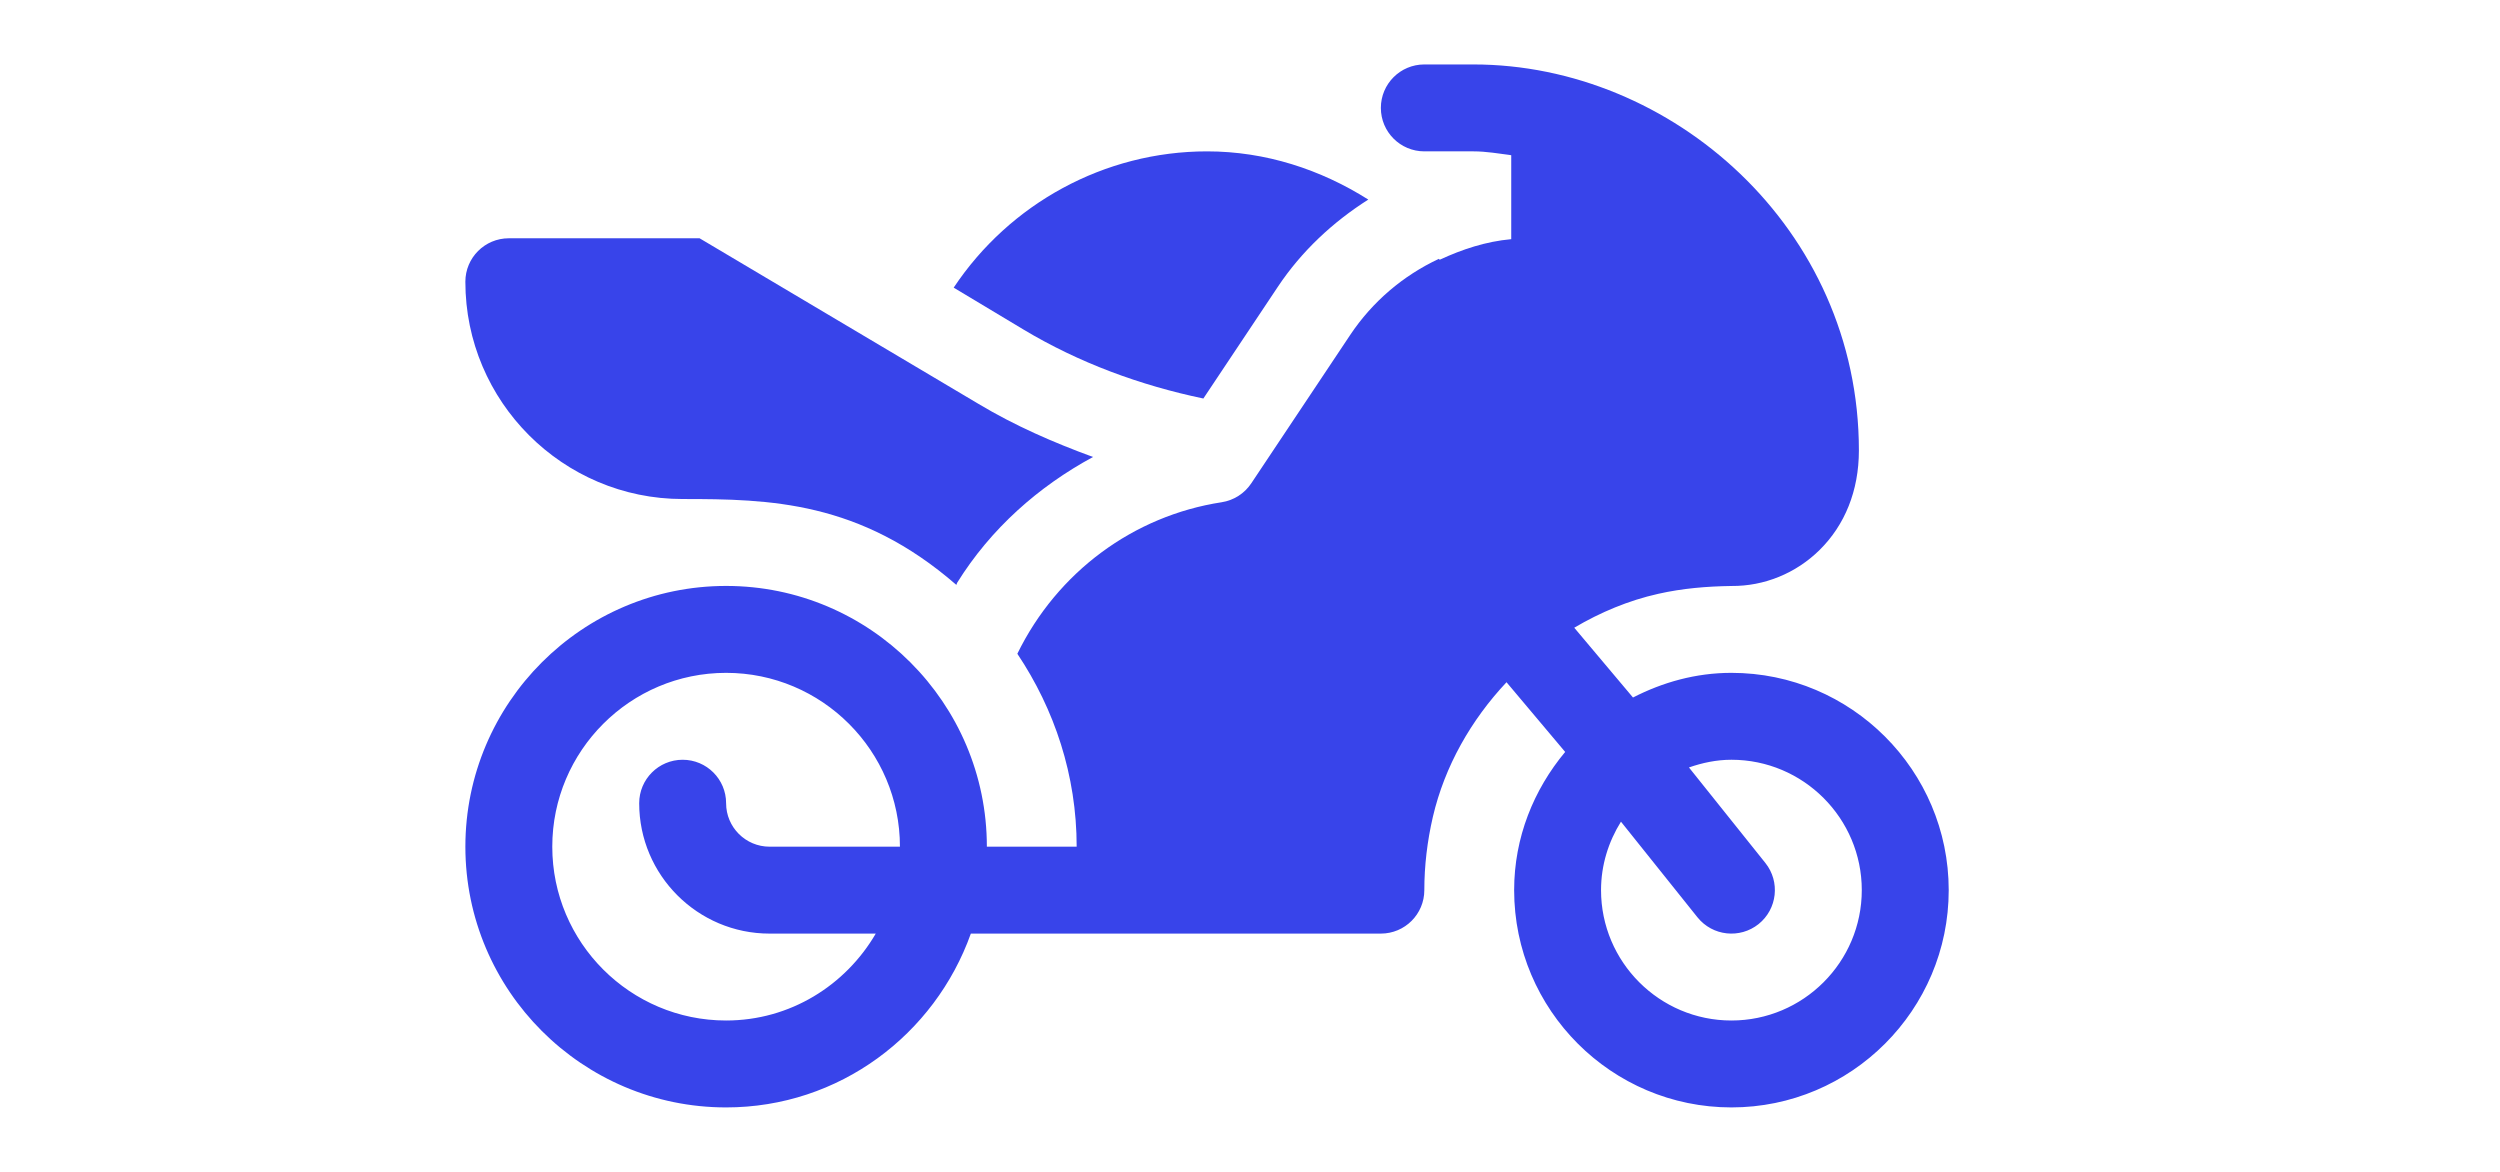 <?xml version="1.0" encoding="utf-8"?>
<!-- Generator: Adobe Illustrator 16.0.0, SVG Export Plug-In . SVG Version: 6.00 Build 0)  -->
<!DOCTYPE svg PUBLIC "-//W3C//DTD SVG 1.1//EN" "http://www.w3.org/Graphics/SVG/1.1/DTD/svg11.dtd">
<svg version="1.1" id="Layer_1" xmlns="http://www.w3.org/2000/svg" xmlns:xlink="http://www.w3.org/1999/xlink" x="0px" y="0px"
	 width="640px" height="300px" viewBox="0 0 640 300" enable-background="new 0 0 640 300" xml:space="preserve">
<g>
	<g>
		<g>
			<path fill="#393939" d="M574.357,531.869c-6.279-21.722-55.979-40.826-65.859-44.439c-10.607-3.885-37.818-13.193-63.967-16.625
				c-45.894-22.449-97.352-38.142-98.334-38.426c-0.824-0.177-21.176-4.443-78-4.443c-37.779,0-74.641,7.443-107.165,14.002
				c-17.032,3.437-33.106,6.703-47.379,8.462c-41.014,5.065-71.895,5.539-72.204,5.539c-2.449,0.035-4.643,1.538-5.552,3.823
				c-0.733,1.802-17.649,44.397-17.649,63.877c0,21.068,29.42,42.259,32.771,44.622c1.019,0.714,2.231,1.091,3.473,1.091h12.255
				c9.098,14.532,25.16,24.291,43.53,24.291c18.383,0,34.433-9.732,43.542-24.291h252.296c8.752,14.485,24.5,24.291,42.633,24.291
				s33.881-9.806,42.658-24.291h77.627c2.645,0,4.981-1.697,5.795-4.219C574.988,564.513,579.545,549.821,574.357,531.869z
				 M425.016,475.054c-10.571,2.218-22.184,3.601-34.924,4.243l0.326-0.595c0.838-1.551,0.994-3.425,0.365-5.104
				c-0.631-1.686-1.99-2.987-3.662-3.602l-18.281-6.467c-1.672-0.595-3.479-0.418-5.004,0.425c-1.527,0.854-2.605,2.333-2.971,4.062
				l-2.375,11.49c-30.975-1.018-65.383-5.15-103.426-10.399l16.668-28.995c51.895,0.169,71.314,4.029,71.445,4.029
				C343.689,444.295,384.26,456.67,425.016,475.054z M163.44,453.853c28.801-5.812,61.112-12.044,93.969-13.285l-15.358,26.729
				c-6.8-0.957-13.704-1.951-20.764-2.945c-21.189-3.012-42.809-6.104-65.241-9.006C158.5,454.846,160.961,454.35,163.44,453.853z
				 M110.279,581.484c-21.698,0-39.373-17.675-39.373-39.371c0-21.725,17.674-39.355,39.373-39.355
				c21.723,0,39.384,17.632,39.384,39.355C149.663,563.811,132.002,581.484,110.279,581.484z M448.75,581.484
				c-20.85,0-37.797-16.946-37.797-37.797c0-20.85,16.947-37.789,37.797-37.789c20.873,0,37.797,16.965,37.797,37.789
				C486.547,564.538,469.574,581.484,448.75,581.484z"/>
			<path fill="#393939" d="M110.279,517.057c13.849,0,25.074,11.226,25.074,25.08c0,13.844-11.225,25.068-25.074,25.068
				c-13.849,0-25.074-11.227-25.074-25.068C85.205,528.281,96.43,517.057,110.279,517.057z"/>
			<path fill="#393939" d="M448.75,518.62c13.855,0,25.08,11.224,25.08,25.067c0,13.854-11.225,25.081-25.08,25.081
				c-13.846,0-25.068-11.227-25.068-25.081C423.682,529.844,434.904,518.62,448.75,518.62z"/>
		</g>
	</g>
</g>
<path fill="#3844EA" d="M443.241,172.25c-9.114,0-17.599,2.413-25.197,6.314l-15.035-17.869c6.667-3.938,13.877-6.969,21.5-8.676
	c6.214-1.4,12.373-1.913,18.793-2.008c8.292,0.062,16.45-3.207,22.556-9.257c6.367-6.301,10.019-15.068,10.019-25.434
	c0-56.978-48.001-98.821-98.681-98.821h-12.57c-6.146,0-11.125,4.978-11.125,11.125s4.979,11.124,11.125,11.124h12.57
	c3.314,0,6.476,0.571,9.68,0.983v21.496c-6.46,0.585-12.544,2.585-18.301,5.265c-0.072-0.084-0.165-0.14-0.234-0.223
	c-9.132,4.27-17.004,10.948-22.706,19.501l-25.323,37.98c-1.737,2.596-4.476,4.346-7.572,4.824
	c-22.522,3.462-42.047,17.821-52.3,38.787c9.503,14.201,15.187,31.121,15.187,49.388h-22.991c0-36.808-29.941-66.75-66.75-66.75
	c-36.809,0-66.75,29.942-66.75,66.75s29.941,66.75,66.75,66.75c28.969,0,53.436-18.657,62.65-44.499h104.966
	c6.147,0,11.125-4.979,11.125-11.127c0-6.182,0.739-12.494,2.185-18.749c3.03-12.991,9.787-24.813,18.855-34.474l15.016,17.844
	c-8.033,9.645-13.062,21.877-13.062,35.379c0,30.671,24.955,55.626,55.625,55.626c30.669,0,55.625-24.955,55.625-55.626
	C498.866,197.206,473.91,172.25,443.241,172.25z M185.883,261.249c-24.541,0-44.5-19.958-44.5-44.499s19.959-44.5,44.5-44.5
	s44.5,19.959,44.5,44.5h-33.375c-6.139,0-11.125-4.984-11.125-11.124c0-6.147-4.978-11.127-11.125-11.127
	c-6.148,0-11.125,4.979-11.125,11.127c0,18.401,14.973,33.375,33.375,33.375h27.188
	C216.477,252.236,202.283,261.249,185.883,261.249z M443.241,261.249c-18.402,0-33.375-14.972-33.375-33.375
	c0-6.444,1.92-12.416,5.099-17.526l19.585,24.481c3.868,4.823,10.872,5.55,15.646,1.737c4.792-3.849,5.574-10.842,1.737-15.646
	l-19.561-24.452c3.424-1.189,7.042-1.971,10.869-1.971c18.402,0,33.375,14.973,33.375,33.375
	C476.616,246.277,461.645,261.249,443.241,261.249z"/>
<path fill="#3844EA" d="M308.061,102.021l19.06-28.592c6.094-9.143,14.084-16.571,23.16-22.339
	C338.07,43.38,323.998,38.75,309,38.75c-26.286,0-50.566,13.4-64.858,34.888l17.794,10.679
	C276.23,92.892,291.884,98.634,308.061,102.021z"/>
<path fill="#3844EA" d="M250.486,103.391L179.095,61h-48.837c-6.147,0-11.125,4.977-11.125,11.124
	c0,30.67,24.956,55.626,55.625,55.626c22.253,0,45.338,0.483,70.07,21.984c0.096-0.178,0.096-0.377,0.203-0.549
	c8.63-13.877,20.815-24.637,34.785-32.198C269.703,113.287,259.8,108.977,250.486,103.391z"/>
<path d="M725.614-0.734c0,16.575,13.482,30.059,30.059,30.059h4.922L746.504,62.63l204.492-40.903l-7.242-8.792
	c-1.897-2.31-4.736-3.65-7.729-3.65c-2.06,0-122.812,0-120.234,0c-5.533,0-10.021-4.486-10.021-10.02
	c0-5.535,4.486-10.02,10.021-10.02h96.369l-7.25-14.501c-1.703-3.395-5.166-5.538-8.963-5.538H882.1l-17.27-34.54
	c-1.701-3.395-5.164-5.538-8.963-5.538H755.673c-5.538,0-10.02,4.481-10.02,10.02s4.48,10.02,10.02,10.02h13.845l10.021,20.039
	h-43.903c-5.538,0-10.02,4.481-10.02,10.02L725.614-0.734L725.614-0.734z"/>
<path d="M1014.881,29.52L735.768,85.078c-17.582,3.513-32.024,16.263-37.698,33.277l-12.683,38.053
	c-1.026,3.062-0.509,6.418,1.37,9.031c1.888,2.61,4.912,4.158,8.131,4.158h250.325c34.432,0,64.189-24.647,69.855-58.611l11.662-70
	c0.538-3.248-0.548-6.556-2.916-8.845C1021.447,29.853,1018.109,28.884,1014.881,29.52L1014.881,29.52z M875.906,109.48
	c-5.533,0-10.021-4.485-10.021-10.02s4.486-10.02,10.021-10.02c5.535,0,10.02,4.485,10.02,10.02S881.439,109.48,875.906,109.48z
	 M915.984,109.48c-5.533,0-10.021-4.485-10.021-10.02s4.486-10.02,10.021-10.02s10.02,4.485,10.02,10.02
	S921.518,109.48,915.984,109.48z M956.062,109.48c-5.533,0-10.021-4.485-10.021-10.02s4.486-10.02,10.021-10.02
	s10.02,4.485,10.02,10.02S961.596,109.48,956.062,109.48z"/>
<g>
	<g>
		<path fill="#393939" d="M312.647-323.186c-6.56,0-10.425,3.631-10.425,11.714v31.043c0,8.082,3.867,11.713,10.425,11.713
			c6.561,0,10.544-3.631,10.544-11.713v-31.043C323.191-319.555,319.209-323.186,312.647-323.186z"/>
	</g>
</g>
<g>
	<g>
		<path fill="#393939" d="M379.3-323.186c-6.562,0-10.426,3.631-10.426,11.714v31.043c0,8.082,3.867,11.713,10.426,11.713
			c6.56,0,10.543-3.631,10.543-11.713v-31.043C389.843-319.555,385.861-323.186,379.3-323.186z"/>
	</g>
</g>
<g>
	<g>
		<path fill="#393939" d="M245.996-323.186c-6.56,0-10.425,3.631-10.425,11.714v31.043c0,8.082,3.867,11.713,10.425,11.713
			s10.544-3.631,10.544-11.713v-31.043C256.54-319.555,252.558-323.186,245.996-323.186z"/>
	</g>
</g>
<g>
	<g>
		<path fill="#393939" d="M406.315-393.258H-33.443c-30.392,0-55.12,24.727-55.12,55.12v86.273c0,30.396,24.729,55.123,55.12,55.123
			h439.759c30.394,0,55.122-24.729,55.122-55.123v-86.273C461.436-368.532,436.709-393.258,406.315-393.258z M41.447-375.284
			c6.619,0,11.983,5.365,11.983,11.983c0,6.618-5.364,11.983-11.983,11.983c-6.619,0-11.983-5.365-11.983-11.983
			C29.464-369.919,34.83-375.284,41.447-375.284z M19.943-254.656L2.842-283.707l-17.104,29.049c-0.82,1.289-2.46,1.875-4.334,1.875
			c-5.036,0-12.183-3.982-12.183-9.02c0-1.055,0.353-2.109,1.054-3.279l20.267-31.278l-19.447-31.161
			c-0.82-1.288-1.171-2.46-1.171-3.632c0-4.919,6.675-8.668,11.831-8.668c2.576,0,4.334,0.937,5.507,3.047l15.58,27.179
			l15.58-27.179c1.171-2.109,2.929-3.047,5.507-3.047c5.154,0,11.831,3.749,11.831,8.668c0,1.173-0.351,2.344-1.173,3.632
			L15.142-296.36l20.265,31.278c0.704,1.172,1.054,2.225,1.054,3.279c0,5.037-7.147,9.02-12.183,9.02
			C22.403-252.783,20.648-253.369,19.943-254.656z M41.447-213.52c-6.619,0-11.983-5.365-11.983-11.984
			c0-6.617,5.364-11.982,11.983-11.982c6.619,0,11.983,5.365,11.983,11.982C53.43-218.885,48.066-213.52,41.447-213.52z
			 M105.692-330.333L81.561-290.15c-0.236,0.35-0.469,0.936-0.469,1.637v29.406c0,3.746-4.569,5.621-9.138,5.621
			c-4.571,0-9.138-1.875-9.138-5.621v-29.406c0-0.701-0.233-1.287-0.469-1.637l-24.249-40.182c-0.235-0.468-0.235-0.937-0.235-1.288
			c0-4.334,7.38-7.497,12.418-7.497c2.929,0,3.984,1.173,5.273,3.397l16.399,30.105l16.282-30.105
			c1.174-2.224,2.345-3.397,5.271-3.397c5.038,0,12.418,3.164,12.418,7.497C105.927-331.271,105.927-330.801,105.692-330.333z
			 M162.741-253.484h-49.903c-3.749,0-5.271-1.992-5.271-4.805c0-1.873,0.703-4.217,1.991-6.443l33.036-58.455h-27.18
			c-3.514,0-5.505-3.749-5.505-7.966c0-3.866,1.64-7.965,5.505-7.965h45.22c3.513,0,5.269,1.992,5.269,4.804
			c0,1.873-0.703,4.099-1.991,6.443l-33.034,58.454h31.862c3.516,0,5.509,4.219,5.509,7.969
			C168.246-257.703,166.255-253.484,162.741-253.484z M274.815-280.428c0,20.147-12.652,27.645-28.817,27.645
			c-16.167,0-28.701-7.496-28.701-27.645v-31.043c0-20.149,12.534-27.646,28.701-27.646c16.165,0,28.817,7.497,28.817,27.646
			V-280.428z M283.948-280.428v-31.043c0-20.149,12.534-27.646,28.701-27.646c16.166,0,28.817,7.497,28.817,27.646v31.043
			c0,20.147-12.651,27.645-28.817,27.645C296.482-252.783,283.948-260.279,283.948-280.428z M331.425-213.52
			c-6.618,0-11.982-5.365-11.982-11.984c0-6.617,5.364-11.982,11.982-11.982c6.619,0,11.983,5.365,11.983,11.982
			C343.408-218.885,338.042-213.52,331.425-213.52z M331.425-351.319c-6.618,0-11.982-5.365-11.982-11.983
			c0-6.619,5.364-11.983,11.982-11.983c6.619,0,11.983,5.364,11.983,11.983C343.408-356.684,338.042-351.319,331.425-351.319z
			 M408.119-280.428c0,20.147-12.653,27.645-28.819,27.645s-28.7-7.496-28.7-27.645v-31.043c0-20.149,12.534-27.646,28.7-27.646
			s28.819,7.497,28.819,27.646V-280.428z"/>
	</g>
</g>
<g>
	<path fill="#393939" d="M680.654,294.523h370.716c15.908,0,28.929,13.014,28.929,28.946v191.054
		c0,15.934-13.021,28.952-28.929,28.952H680.654c-15.935,0.024-28.953-13.02-28.953-28.952V323.471
		C651.701,307.574,664.721,294.523,680.654,294.523z M676.072,453.106c1.942,0,3.512-1.595,3.512-3.511v-61.118
		c0-1.936-1.568-3.491-3.512-3.491c-1.916,0-3.484,1.568-3.484,3.491v61.118C672.562,451.537,674.131,453.106,676.072,453.106z
		 M1051.37,404.542c-7.991,0-14.54,6.484-14.54,14.476c0,7.998,6.549,14.484,14.54,14.484s14.488-6.486,14.488-14.484
		C1065.858,411.04,1059.361,404.542,1051.37,404.542z M697.607,314.676v208.687h329.115V314.676H697.607z"/>
</g>
</svg>
